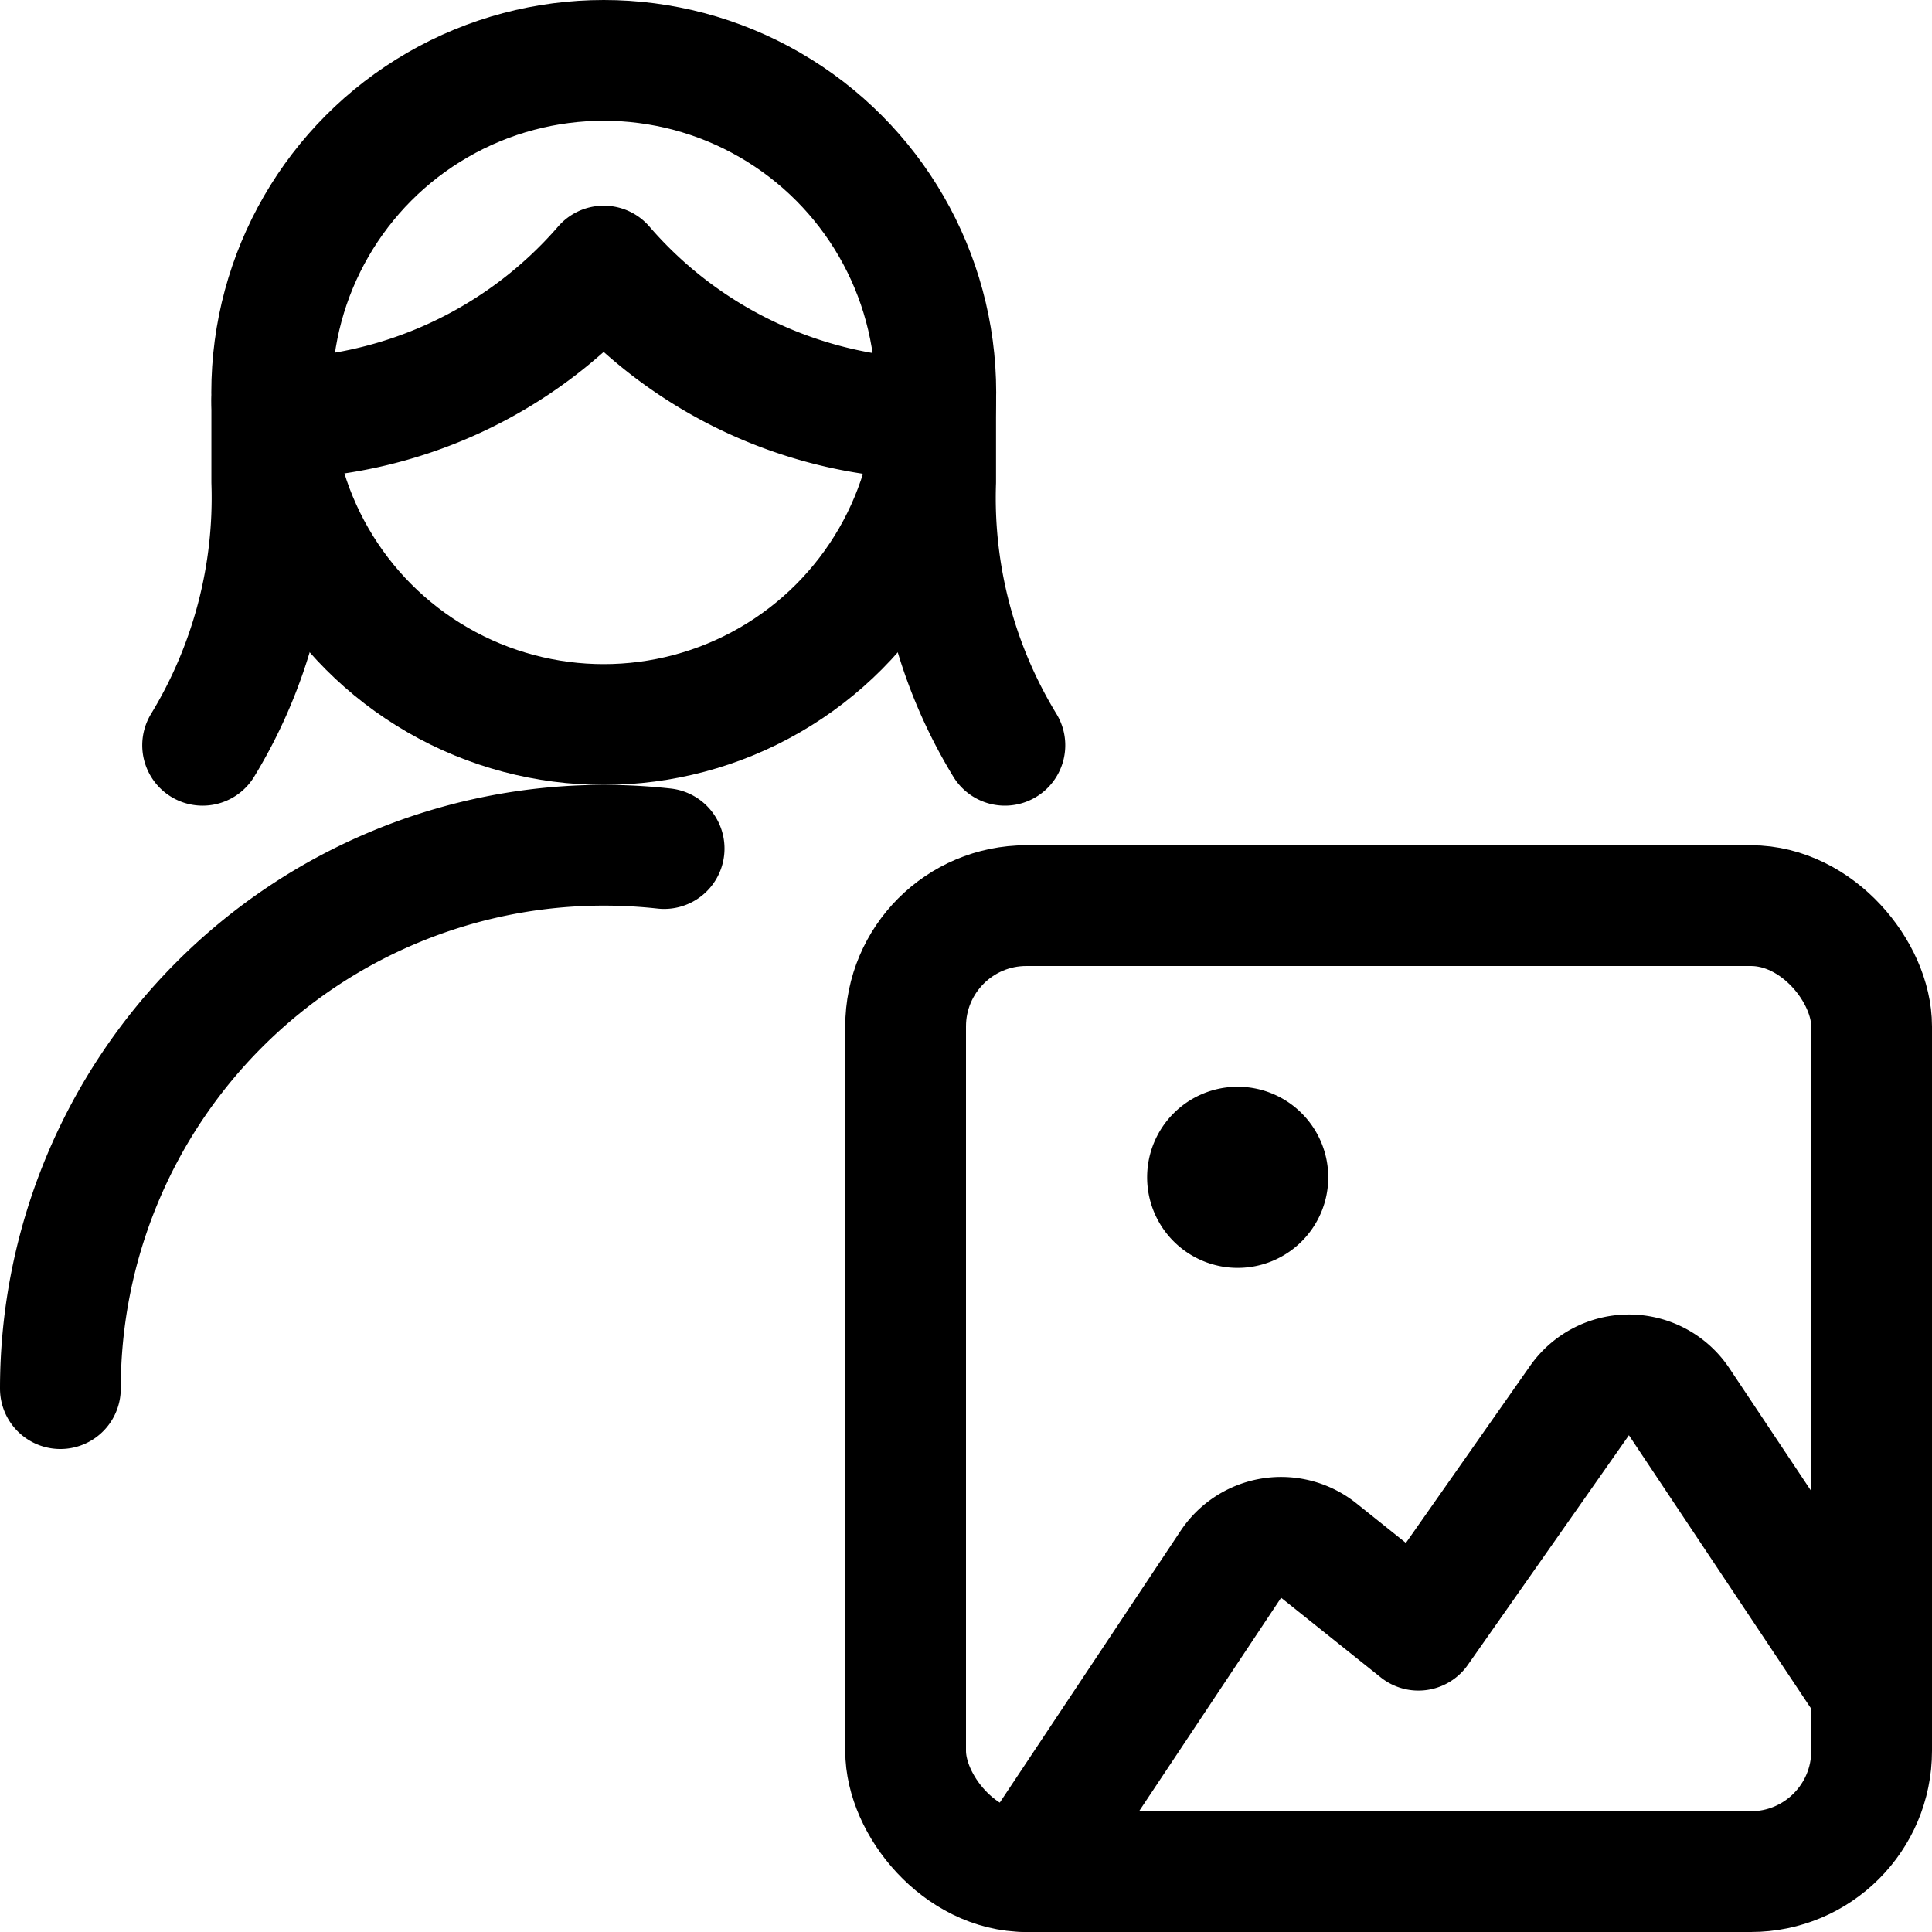 <svg xmlns="http://www.w3.org/2000/svg" id="Regular" width="24" height="24" viewBox="0 0 24 24"><defs><style>.cls-1{fill:none;stroke:#000;stroke-linecap:round;stroke-linejoin:round;stroke-width:1.5px}</style></defs><path d="M.75 17.25A6.75 6.75 0 0 1 7.5 10.5a6.9 6.9 0 0 1 .75.041M3.376 4.986v1a5.912 5.912 0 0 1-.859 3.272m9.106-4.272v1a5.9 5.9 0 0 0 .86 3.272M3.387 5.2A5.485 5.485 0 0 0 7.5 3.305a5.481 5.481 0 0 0 4.112 1.9" class="cls-1"/><circle cx="7.5" cy="4.875" r="4.125" class="cls-1"/><rect width="12" height="12" x="11.25" y="11.25" class="cls-1" rx="1.5" ry="1.5"/><path d="M15.375 14.25a.375.375 0 1 1-.375.375.375.375 0 0 1 .375-.375M23.25 21l-2.391-3.587a.75.75 0 0 0-1.239-.013l-2 2.851-1.237-.989a.749.749 0 0 0-1.092.169L12.75 23.25" class="cls-1"/></svg>